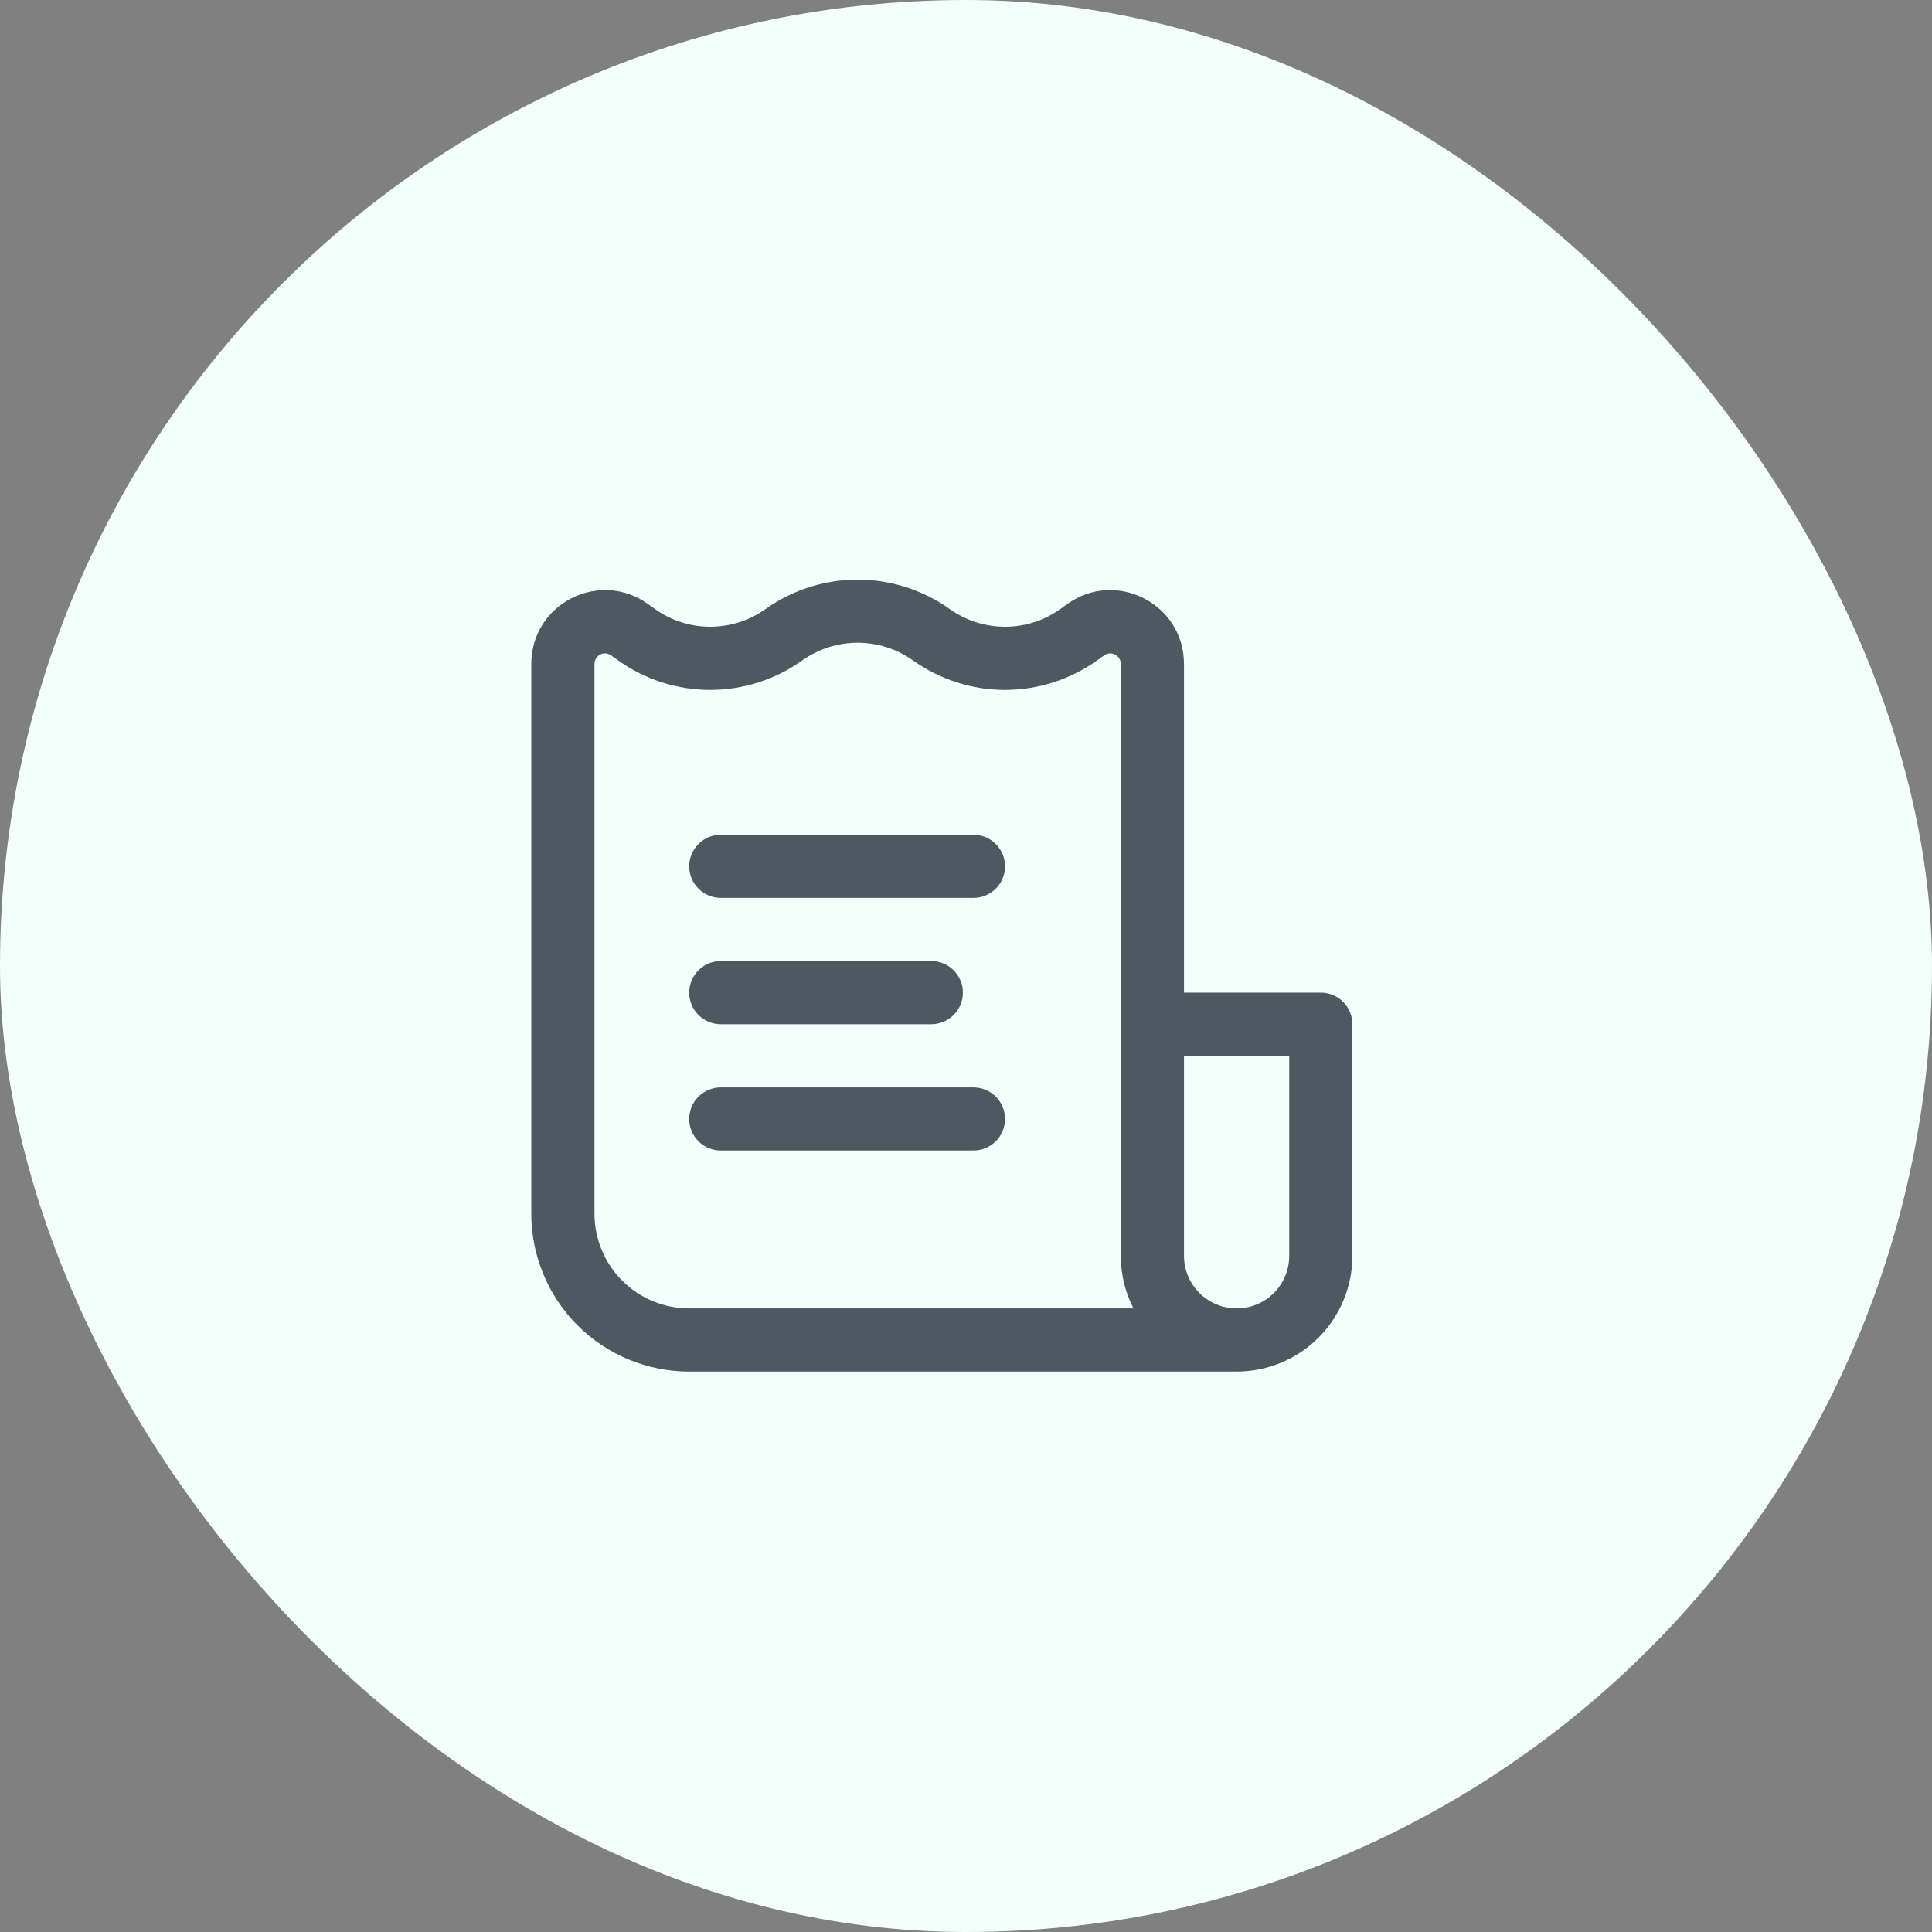 <svg width="40" height="40" viewBox="0 0 40 40" fill="none" xmlns="http://www.w3.org/2000/svg">
<rect x="0" y="0" width="40" height="40" fill="#808080" stroke="none"/>
<rect width="40" height="40" rx="20" fill="#F2FFFA"/>
<path d="M20.808 17.936C20.808 17.762 20.739 17.596 20.616 17.474C20.494 17.351 20.327 17.282 20.154 17.282H14.923C14.75 17.282 14.583 17.351 14.461 17.474C14.338 17.596 14.269 17.762 14.269 17.936C14.269 18.109 14.338 18.276 14.461 18.398C14.583 18.521 14.75 18.59 14.923 18.59H20.154C20.327 18.59 20.494 18.521 20.616 18.398C20.739 18.276 20.808 18.109 20.808 17.936ZM19.936 20.551C19.936 20.378 19.867 20.212 19.744 20.089C19.622 19.966 19.456 19.897 19.282 19.897H14.923C14.75 19.897 14.583 19.966 14.461 20.089C14.338 20.212 14.269 20.378 14.269 20.551C14.269 20.725 14.338 20.891 14.461 21.014C14.583 21.136 14.75 21.205 14.923 21.205H19.282C19.456 21.205 19.622 21.136 19.744 21.014C19.867 20.891 19.936 20.725 19.936 20.551ZM20.154 22.513C20.327 22.513 20.494 22.582 20.616 22.704C20.739 22.827 20.808 22.993 20.808 23.167C20.808 23.34 20.739 23.506 20.616 23.629C20.494 23.752 20.327 23.82 20.154 23.82H14.923C14.75 23.82 14.583 23.752 14.461 23.629C14.338 23.506 14.269 23.34 14.269 23.167C14.269 22.993 14.338 22.827 14.461 22.704C14.583 22.582 14.75 22.513 14.923 22.513H20.154Z" fill="#4E5861"/>
<path fill-rule="evenodd" clip-rule="evenodd" d="M14.269 28.397H25.603C26.238 28.397 26.848 28.145 27.298 27.695C27.747 27.245 28 26.636 28 26V21.205C28 21.031 27.931 20.865 27.808 20.742C27.686 20.62 27.52 20.551 27.346 20.551H24.513V13.745C24.513 12.504 23.11 11.783 22.101 12.503L21.948 12.612C21.614 12.85 21.214 12.977 20.805 12.976C20.395 12.975 19.995 12.847 19.662 12.609C19.106 12.213 18.439 12 17.756 12C17.073 12 16.407 12.213 15.851 12.609C15.517 12.847 15.118 12.975 14.708 12.976C14.299 12.977 13.899 12.85 13.565 12.612L13.412 12.503C12.403 11.783 11 12.503 11 13.745V25.128C11 25.995 11.344 26.826 11.957 27.44C12.571 28.053 13.402 28.397 14.269 28.397ZM16.611 13.672C16.946 13.435 17.346 13.307 17.756 13.307C18.167 13.307 18.567 13.435 18.902 13.672C19.457 14.069 20.122 14.283 20.804 14.284C21.487 14.284 22.152 14.072 22.708 13.677L22.861 13.568C22.893 13.545 22.932 13.531 22.971 13.528C23.011 13.525 23.051 13.533 23.087 13.552C23.122 13.57 23.152 13.598 23.173 13.632C23.194 13.666 23.205 13.705 23.205 13.745V26C23.205 26.392 23.299 26.762 23.467 27.089H14.269C13.749 27.089 13.25 26.883 12.882 26.515C12.514 26.147 12.308 25.648 12.308 25.128V13.745C12.308 13.705 12.319 13.666 12.34 13.632C12.361 13.598 12.39 13.57 12.426 13.552C12.462 13.533 12.502 13.525 12.541 13.528C12.581 13.531 12.62 13.545 12.652 13.568L12.805 13.677C13.361 14.072 14.026 14.284 14.708 14.284C15.391 14.283 16.056 14.069 16.611 13.672ZM24.513 26V21.859H26.692V26C26.692 26.289 26.578 26.566 26.373 26.77C26.169 26.975 25.892 27.089 25.603 27.089C25.314 27.089 25.036 26.975 24.832 26.77C24.628 26.566 24.513 26.289 24.513 26Z" fill="#4E5861"/>
</svg>
